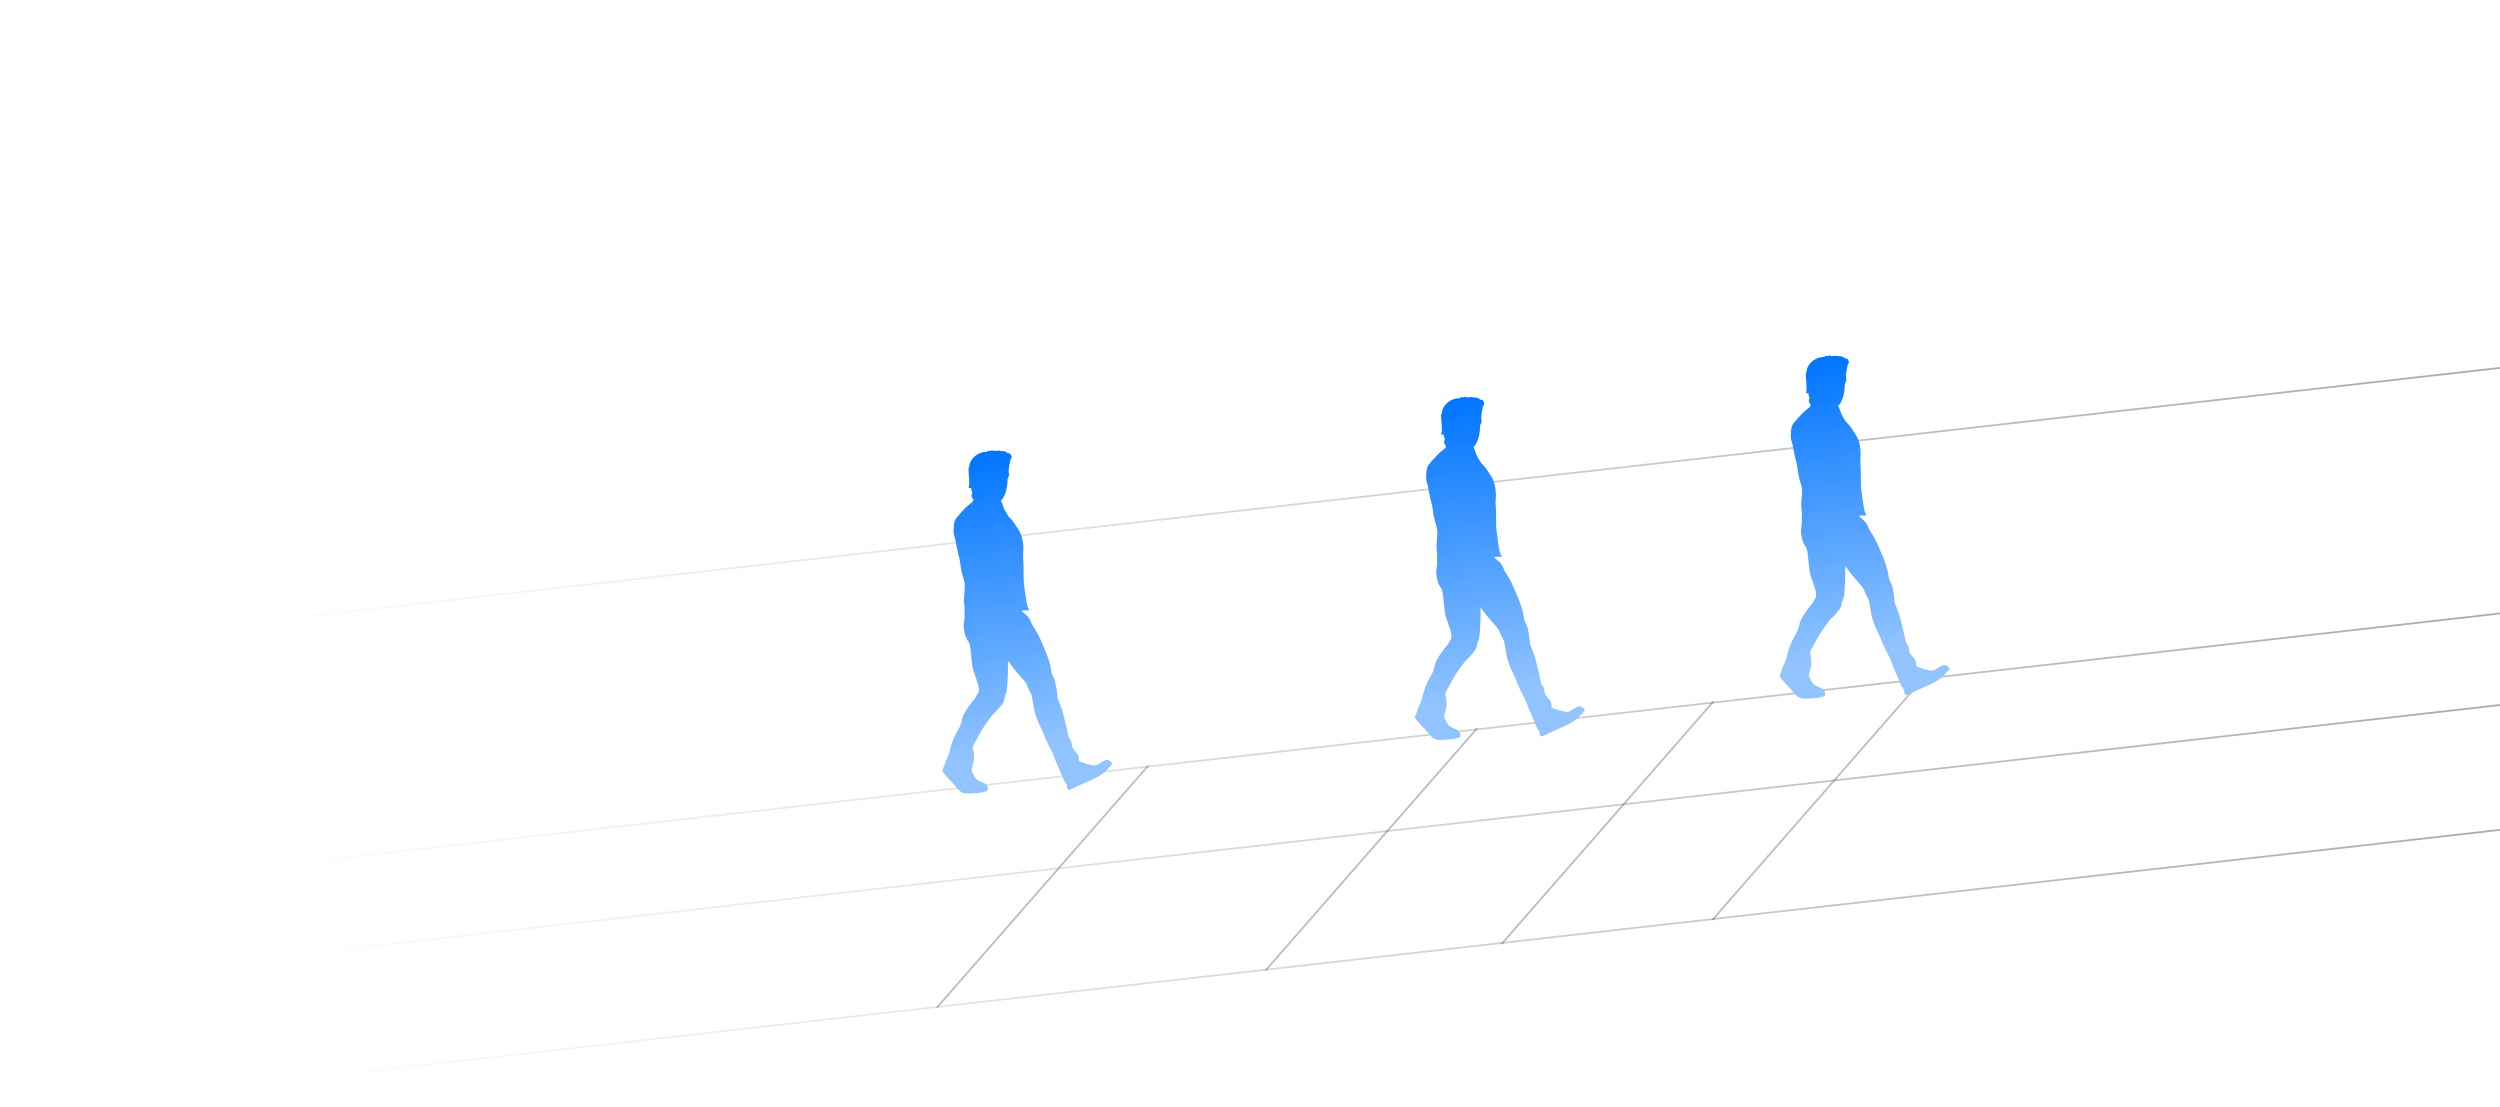 <svg width="1362" height="603" viewBox="0 0 1362 603" fill="none" xmlns="http://www.w3.org/2000/svg">
<line x1="34.493" y1="602.481" x2="2665" y2="304.516" stroke="url(#paint0_linear_69_104)" stroke-opacity="0.36"/>
<line x1="26.886" y1="535.318" x2="2657.39" y2="237.353" stroke="url(#paint1_linear_69_104)" stroke-opacity="0.36"/>
<line x1="21.307" y1="486.069" x2="2651.81" y2="188.104" stroke="url(#paint2_linear_69_104)" stroke-opacity="0.36"/>
<line x1="6.346" y1="353.982" x2="2636.85" y2="56.017" stroke="url(#paint3_linear_69_104)" stroke-opacity="0.36"/>
<path d="M1048.26 369.124L932.844 501.238" stroke="black" stroke-opacity="0.26"/>
<path d="M933.524 382.121L818.11 514.235" stroke="black" stroke-opacity="0.26"/>
<path d="M804.797 396.701L689.383 528.816" stroke="black" stroke-opacity="0.26"/>
<path d="M625.7 416.99L510.286 549.105" stroke="black" stroke-opacity="0.26"/>
<path d="M798.354 216.353C798.532 216.585 798.637 216.624 798.786 216.456C798.906 216.324 799.022 216.311 799.1 216.403C799.159 216.481 799.362 216.491 799.523 216.423C799.683 216.354 799.988 216.37 800.199 216.447C800.446 216.554 800.664 216.546 800.867 216.405C801.131 216.207 801.759 216.254 802.581 216.531C802.72 216.565 803.176 216.581 803.578 216.569C804.43 216.506 805.023 216.692 804.885 216.96C804.831 217.083 804.915 217.074 805.117 216.933C805.383 216.752 805.503 216.772 805.827 217.105C806.054 217.332 806.232 217.564 806.242 217.647C806.249 217.714 806.388 217.749 806.537 217.732C807.034 217.659 807.79 217.943 807.923 218.231C808.009 218.39 808.183 218.74 808.35 219.024C808.515 219.292 808.646 219.563 808.654 219.629C808.682 219.878 808.164 221.25 807.938 221.477C807.818 221.609 807.73 221.871 807.752 222.07C807.773 222.253 807.643 222.891 807.489 223.463C807.319 224.038 807.204 224.657 807.225 224.84C807.281 225.49 807.011 226.816 806.846 226.7C806.756 226.643 806.796 226.706 806.93 226.842C807.122 227.056 807.152 227.17 807.023 227.37C806.924 227.533 806.936 227.935 807.068 228.509C807.234 229.231 807.222 229.569 807.015 230.266C806.864 230.72 806.638 231.251 806.507 231.434C806.347 231.654 806.28 232.25 806.315 233.155C806.358 234.867 805.629 238.685 804.989 240.02C804.745 240.536 804.351 241.371 804.138 241.867C803.883 242.434 803.546 242.876 803.245 243.045C802.976 243.193 802.764 243.402 802.775 243.502C802.787 243.602 803.067 244.293 803.388 245.048C803.692 245.805 804.081 246.854 804.224 247.377C804.369 247.916 804.592 248.395 804.716 248.449C804.841 248.518 804.882 248.581 804.799 248.591C804.716 248.6 804.744 248.698 804.857 248.803C804.97 248.908 805.407 249.649 805.819 250.461C806.356 251.494 806.856 252.194 807.574 252.887C808.707 253.971 809.918 255.601 811.858 258.612C813.231 260.779 813.541 261.434 814.262 263.943C814.807 265.783 815.146 269.515 814.913 271.173C814.766 272.402 814.776 275.161 814.949 276.689C815.026 277.37 815.084 279.215 815.094 280.796C815.088 286.687 815.108 287.307 815.374 289.65C815.522 290.962 815.935 294.012 816.31 296.427C816.993 300.826 817.296 302.02 817.965 302.718C818.135 302.884 818.276 303.087 818.285 303.17C818.3 303.303 816.046 303.457 814.727 303.405C814.304 303.385 814.109 303.441 814.124 303.574C814.15 303.807 815.455 305.073 816.694 306.06C817.341 306.575 817.786 307.08 818.114 307.75C818.375 308.276 818.727 308.859 818.885 309.06C819.042 309.26 819.183 309.615 819.178 309.868C819.194 310.152 819.709 311.137 820.649 312.596C822.672 315.749 823.732 317.834 825.883 322.857C828.565 329.15 829.681 332.609 830.185 336.17C830.47 338.241 830.502 338.372 831.234 339.635C831.775 340.55 832.1 341.338 832.309 342.29C832.905 344.882 833.422 348.105 833.454 349.582C833.48 350.993 833.517 351.174 834.133 352.45C834.487 353.201 834.873 354.234 834.996 354.725C835.119 355.216 835.379 355.877 835.583 356.19C835.785 356.487 836.086 357.362 836.274 358.131C836.444 358.886 837.151 361.718 837.826 364.401C838.518 367.099 839.206 370.051 839.359 370.959C839.634 372.493 839.708 372.703 840.377 373.553C841.068 374.451 841.094 374.532 841.293 376.142C841.52 378.001 841.737 378.431 843.242 380.128C843.703 380.631 844.316 381.437 844.622 381.907C845.131 382.691 845.185 382.87 845.217 384.044C845.256 385.134 845.297 385.348 845.59 385.55C846.176 385.972 849.781 387.196 851.015 387.393C851.665 387.488 852.392 387.658 852.621 387.75C852.85 387.841 853.509 387.868 854.074 387.804C855.006 387.715 855.246 387.604 857.188 386.323C859.537 384.778 860.174 384.605 861.558 385.088C862.419 385.411 863.493 386.569 863.365 387.071C863.286 387.417 860.074 390.709 858.662 391.912C856.712 393.563 854.589 394.729 849.674 396.801C848.163 397.426 845.509 398.652 843.754 399.507C842 400.363 840.301 401.11 839.987 401.163C839.443 401.258 839.406 401.229 838.992 400.4C838.643 399.699 838.598 399.452 838.701 399.02C838.816 398.552 838.785 398.421 838.359 397.931C837.528 396.982 836.858 395.678 835.976 393.388C835.516 392.144 834.573 389.912 833.883 388.425C833.207 386.919 832.277 384.652 831.828 383.357C831.395 382.059 830.797 380.646 830.514 380.224C830.228 379.785 829.716 378.833 829.379 378.08C829.041 377.328 828.435 376.134 828.034 375.422C827.649 374.692 827.06 373.362 826.722 372.458C826.106 370.727 825.157 368.596 823.798 365.805C822.796 363.798 821.392 359.868 820.952 357.915C820.758 357.095 820.345 354.786 820.033 352.768C819.533 349.543 819.41 349.053 819.054 348.588C818.838 348.31 818.645 347.944 818.626 347.778C818.607 347.612 818.37 347.151 818.105 346.743C817.84 346.336 817.55 345.712 817.443 345.354C817.335 344.996 816.967 344.129 816.602 343.43C815.975 342.205 815.429 341.543 811.351 337.041C810.661 336.294 809.322 334.578 808.363 333.239C806.383 330.468 806.56 330.398 806.591 333.794C806.638 336.733 806.474 341.38 806.268 343.423C806.165 344.444 806.026 345.89 805.972 346.603C805.908 347.519 805.721 348.247 805.327 349.083C805.032 349.739 804.747 350.646 804.7 351.123C804.57 352.5 804.216 353.382 803.343 354.592C802.133 356.243 800.464 358.149 799.495 358.949C797.666 360.485 792.695 367.561 790.798 371.31C789.615 373.648 789.016 374.743 788.434 375.549C788.145 375.969 787.766 376.786 787.614 377.376C787.312 378.42 787.317 378.469 787.693 379.706C788.251 381.511 788.252 384.792 787.675 386.675C787.163 388.399 786.753 390.28 786.804 390.728C786.863 391.243 788.483 394.257 789.105 394.995C789.707 395.701 790.929 396.387 792.971 397.182C793.958 397.575 794.411 397.86 794.654 398.22C794.837 398.502 795.109 398.825 795.259 398.959C795.448 399.14 795.543 399.533 795.592 400.268C795.659 401.303 795.646 401.339 795.099 401.704C794.062 402.359 791.456 402.823 787.593 403.042C781.858 403.372 781.204 403.092 777.659 398.832C776.546 397.477 774.76 395.526 773.716 394.483C771.497 392.277 770.753 391.2 770.932 390.406C771.001 390.129 771.152 389.674 771.29 389.406C771.444 389.136 771.617 388.729 771.69 388.486C771.78 388.24 772.094 387.295 772.395 386.386C772.713 385.475 773.238 384.17 773.598 383.49C773.942 382.812 774.31 381.895 774.429 381.461C775.897 375.404 776.999 372.503 779.334 368.603C780.353 366.906 781.132 365.017 781.382 363.659C781.822 361.152 782.802 359.106 785.062 355.888C786.787 353.438 787.758 352.2 788.473 351.53C788.777 351.243 789.176 350.609 789.358 350.134C789.525 349.678 789.834 349.138 790.013 348.932C790.664 348.287 790.837 347.291 790.634 345.496C790.442 343.802 790.036 342.451 788.236 337.556C787.263 334.906 787.187 334.527 786.335 325.822C786.035 322.726 785.612 320.923 785.073 320.328C783.863 319.001 782.925 316.364 782.586 313.373C782.454 312.21 782.408 311.206 782.481 311.113C782.553 311.004 782.682 310.064 782.748 309.013C782.831 307.96 782.949 306.92 783.007 306.695C783.066 306.469 783.04 306.237 782.947 306.163C782.871 306.088 782.858 305.231 782.932 304.246C783.006 303.262 783.046 302.281 783.02 302.049C782.977 301.818 782.892 301.07 782.796 300.374C782.594 298.883 782.582 296.107 782.768 294.925C782.832 294.447 782.896 293.682 782.912 293.226C782.926 292.753 782.97 291.806 783.026 291.109C783.184 289.24 783 287.915 782.255 285.643C781.56 283.517 780.815 279.916 780.497 277.108C780.394 276.194 780.153 274.959 779.949 274.343C779.571 273.241 778.607 268.74 778.091 265.668C777.937 264.76 777.662 263.663 777.478 263.23C777.103 262.296 776.829 260.173 776.967 259.316C777.031 258.989 777.083 258.108 777.1 257.366C777.128 255.831 777.579 254.316 778.373 253.149C778.805 252.511 780.881 250.189 783.286 247.645C783.722 247.192 785.685 245.505 787.12 244.35C787.675 243.9 787.713 243.794 787.678 243.041C787.625 242.273 787.604 242.242 787.406 242.567C787.192 242.911 787.19 242.894 787.232 242.368C787.248 242.063 787.207 241.849 787.129 241.908C786.93 242.082 786.714 241.366 786.86 241.013C786.964 240.749 786.927 240.72 786.737 240.825C786.562 240.912 786.593 240.741 786.841 240.258C787.159 239.65 787.189 239.462 787.008 238.758C786.907 238.315 786.716 237.815 786.614 237.659C786.492 237.471 786.467 237.255 786.561 237.042C786.758 236.548 786.715 236.469 786.355 236.712C786.121 236.873 786.038 236.882 786.021 236.733C786.006 236.6 785.94 236.607 785.774 236.778C785.593 236.966 785.543 236.972 785.525 236.806C785.511 236.69 785.406 236.651 785.295 236.714C785.152 236.781 785.19 236.373 785.404 235.44C785.572 234.697 785.643 234.134 785.534 234.213C785.41 234.311 785.388 234.263 785.461 234.02C785.526 233.844 785.498 232.854 785.418 231.854C785.32 230.838 785.247 229.601 785.257 229.095C785.25 228.591 785.203 227.873 785.145 227.509C785.03 226.647 785.197 225.299 785.468 225.015C785.59 224.901 785.659 224.624 785.633 224.391C785.543 223.593 786.239 222.017 787.258 220.757C789.024 218.521 792.03 216.985 794.577 217.033C795.199 217.03 795.378 216.976 795.422 216.769C795.505 216.457 796.247 216.323 796.921 216.482C797.233 216.564 797.398 216.529 797.51 216.331C797.755 215.967 798.093 215.979 798.354 216.353ZM806.018 218.194C806.082 218.322 806.127 218.266 806.106 218.083C806.102 217.899 806.041 217.805 805.998 217.877C805.954 217.932 805.954 218.084 806.018 218.194ZM785.716 232.106C785.779 232.217 785.803 232.13 785.776 231.897C785.75 231.664 785.707 231.585 785.669 231.691C785.649 231.811 785.671 232.01 785.716 232.106Z" fill="url(#paint4_linear_69_104)"/>
<path d="M540.901 245.517C541.078 245.749 541.184 245.788 541.333 245.62C541.453 245.488 541.569 245.475 541.647 245.567C541.706 245.645 541.909 245.655 542.07 245.587C542.23 245.518 542.535 245.534 542.746 245.611C542.993 245.718 543.211 245.71 543.414 245.569C543.678 245.371 544.306 245.418 545.128 245.695C545.267 245.729 545.723 245.745 546.125 245.733C546.976 245.67 547.57 245.856 547.432 246.124C547.378 246.248 547.461 246.238 547.664 246.097C547.93 245.916 548.05 245.936 548.374 246.269C548.601 246.496 548.779 246.728 548.789 246.811C548.796 246.878 548.935 246.913 549.084 246.896C549.581 246.823 550.337 247.107 550.47 247.395C550.555 247.554 550.73 247.904 550.897 248.188C551.062 248.456 551.193 248.727 551.201 248.793C551.229 249.042 550.711 250.414 550.485 250.641C550.365 250.773 550.277 251.035 550.299 251.235C550.32 251.417 550.19 252.055 550.036 252.627C549.866 253.202 549.751 253.821 549.771 254.004C549.828 254.654 549.558 255.98 549.393 255.864C549.303 255.807 549.343 255.87 549.477 256.006C549.669 256.22 549.699 256.334 549.57 256.534C549.471 256.697 549.483 257.099 549.615 257.673C549.781 258.395 549.769 258.733 549.561 259.43C549.411 259.884 549.185 260.415 549.054 260.598C548.894 260.818 548.827 261.414 548.862 262.319C548.905 264.031 548.176 267.849 547.536 269.184C547.292 269.7 546.898 270.535 546.685 271.031C546.43 271.598 546.093 272.04 545.792 272.209C545.523 272.357 545.311 272.566 545.322 272.666C545.333 272.766 545.614 273.458 545.935 274.212C546.239 274.969 546.628 276.019 546.771 276.541C546.916 277.08 547.139 277.559 547.262 277.613C547.388 277.683 547.429 277.745 547.346 277.755C547.263 277.764 547.291 277.862 547.404 277.967C547.516 278.072 547.954 278.813 548.366 279.625C548.903 280.658 549.403 281.359 550.121 282.051C551.254 283.135 552.465 284.765 554.405 287.776C555.778 289.943 556.087 290.598 556.809 293.108C557.354 294.947 557.693 298.679 557.46 300.338C557.313 301.566 557.323 304.325 557.496 305.853C557.573 306.535 557.63 308.379 557.641 309.96C557.635 315.851 557.655 316.471 557.92 318.814C558.069 320.126 558.482 323.176 558.856 325.591C559.54 329.99 559.843 331.184 560.511 331.882C560.682 332.048 560.823 332.251 560.832 332.334C560.847 332.467 558.593 332.621 557.274 332.569C556.851 332.549 556.655 332.605 556.671 332.738C556.697 332.971 558.001 334.237 559.241 335.224C559.888 335.739 560.332 336.244 560.661 336.914C560.922 337.44 561.274 338.023 561.432 338.224C561.589 338.425 561.73 338.779 561.725 339.032C561.741 339.316 562.256 340.301 563.195 341.76C565.219 344.913 566.279 346.998 568.43 352.021C571.112 358.314 572.227 361.773 572.732 365.334C573.017 367.405 573.049 367.536 573.781 368.799C574.322 369.714 574.647 370.502 574.856 371.454C575.452 374.046 575.969 377.269 576.001 378.746C576.026 380.157 576.064 380.338 576.68 381.614C577.034 382.365 577.42 383.398 577.543 383.889C577.666 384.38 577.926 385.041 578.13 385.354C578.332 385.651 578.633 386.526 578.821 387.295C578.991 388.05 579.698 390.882 580.372 393.565C581.065 396.263 581.753 399.215 581.906 400.123C582.181 401.657 582.255 401.867 582.924 402.717C583.614 403.615 583.64 403.696 583.84 405.306C584.067 407.165 584.284 407.595 585.789 409.292C586.25 409.795 586.863 410.601 587.168 411.071C587.678 411.855 587.732 412.034 587.764 413.209C587.803 414.298 587.844 414.512 588.136 414.715C588.723 415.136 592.328 416.36 593.562 416.557C594.212 416.652 594.938 416.822 595.168 416.914C595.397 417.005 596.056 417.032 596.621 416.968C597.553 416.879 597.793 416.768 599.735 415.488C602.084 413.942 602.721 413.769 604.105 414.252C604.966 414.575 606.04 415.733 605.912 416.235C605.833 416.581 602.621 419.873 601.209 421.076C599.259 422.727 597.136 423.893 592.221 425.965C590.71 426.59 588.056 427.816 586.301 428.672C584.547 429.527 582.848 430.274 582.534 430.327C581.989 430.422 581.952 430.393 581.539 429.564C581.19 428.863 581.145 428.616 581.248 428.184C581.363 427.716 581.331 427.585 580.906 427.095C580.075 426.146 579.405 424.842 578.523 422.552C578.062 421.308 577.12 419.076 576.43 417.589C575.754 416.083 574.824 413.816 574.374 412.521C573.941 411.223 573.344 409.81 573.06 409.388C572.775 408.949 572.263 407.997 571.926 407.244C571.588 406.492 570.982 405.298 570.581 404.586C570.196 403.856 569.607 402.526 569.269 401.622C568.653 399.891 567.704 397.76 566.345 394.969C565.343 392.962 563.939 389.032 563.499 387.079C563.305 386.259 562.892 383.95 562.579 381.932C562.08 378.708 561.957 378.217 561.601 377.752C561.384 377.474 561.192 377.108 561.173 376.942C561.154 376.776 560.917 376.315 560.652 375.907C560.387 375.5 560.097 374.876 559.989 374.518C559.882 374.16 559.514 373.293 559.149 372.594C558.522 371.369 557.976 370.707 553.898 366.205C553.208 365.458 551.869 363.742 550.91 362.404C548.93 359.632 549.107 359.562 549.138 362.958C549.185 365.897 549.021 370.544 548.815 372.587C548.712 373.608 548.573 375.054 548.519 375.767C548.455 376.683 548.268 377.411 547.874 378.247C547.578 378.903 547.294 379.81 547.247 380.287C547.117 381.664 546.763 382.546 545.89 383.756C544.68 385.407 543.011 387.313 542.042 388.113C540.213 389.649 535.242 396.725 533.345 400.474C532.162 402.813 531.562 403.907 530.981 404.713C530.692 405.133 530.313 405.95 530.161 406.54C529.859 407.584 529.864 407.633 530.24 408.87C530.798 410.675 530.799 413.956 530.221 415.839C529.71 417.563 529.3 419.444 529.351 419.892C529.409 420.407 531.03 423.421 531.652 424.159C532.254 424.865 533.476 425.551 535.518 426.346C536.505 426.739 536.958 427.024 537.2 427.384C537.384 427.666 537.656 427.989 537.806 428.123C537.995 428.304 538.09 428.697 538.139 429.432C538.206 430.468 538.193 430.503 537.646 430.868C536.609 431.524 534.003 431.987 530.14 432.206C524.405 432.536 523.751 432.256 520.205 427.996C519.093 426.642 517.307 424.69 516.263 423.647C514.044 421.441 513.299 420.364 513.479 419.57C513.548 419.293 513.699 418.838 513.837 418.57C513.991 418.3 514.164 417.894 514.237 417.65C514.327 417.404 514.641 416.46 514.942 415.55C515.259 414.639 515.785 413.334 516.145 412.654C516.489 411.976 516.856 411.059 516.976 410.625C518.444 404.568 519.545 401.667 521.88 397.767C522.9 396.07 523.679 394.181 523.929 392.823C524.369 390.316 525.348 388.27 527.609 385.052C529.334 382.602 530.305 381.364 531.02 380.694C531.324 380.407 531.723 379.773 531.905 379.298C532.072 378.842 532.381 378.302 532.56 378.097C533.21 377.451 533.384 376.455 533.18 374.66C532.989 372.966 532.583 371.615 530.783 366.72C529.81 364.07 529.733 363.692 528.882 354.987C528.582 351.89 528.159 350.087 527.62 349.492C526.41 348.165 525.471 345.528 525.133 342.537C525.001 341.374 524.954 340.37 525.028 340.277C525.1 340.168 525.229 339.228 525.295 338.177C525.378 337.124 525.496 336.084 525.554 335.859C525.613 335.634 525.586 335.401 525.494 335.327C525.418 335.252 525.405 334.395 525.479 333.41C525.552 332.426 525.593 331.445 525.566 331.213C525.523 330.982 525.439 330.234 525.343 329.538C525.141 328.047 525.129 325.271 525.315 324.089C525.378 323.611 525.443 322.846 525.459 322.39C525.473 321.917 525.517 320.97 525.573 320.273C525.731 318.404 525.547 317.079 524.802 314.807C524.107 312.681 523.362 309.08 523.044 306.272C522.941 305.358 522.7 304.123 522.495 303.507C522.118 302.405 521.154 297.904 520.638 294.832C520.484 293.924 520.209 292.827 520.025 292.394C519.65 291.46 519.376 289.337 519.514 288.48C519.578 288.153 519.63 287.272 519.647 286.53C519.675 284.995 520.126 283.48 520.919 282.313C521.352 281.675 523.428 279.353 525.833 276.809C526.269 276.356 528.232 274.669 529.667 273.514C530.221 273.064 530.26 272.959 530.225 272.205C530.172 271.437 530.151 271.406 529.953 271.731C529.739 272.075 529.737 272.058 529.779 271.532C529.795 271.227 529.753 271.013 529.676 271.073C529.477 271.247 529.261 270.53 529.406 270.177C529.511 269.913 529.474 269.884 529.284 269.989C529.109 270.077 529.14 269.905 529.388 269.422C529.706 268.814 529.735 268.626 529.555 267.922C529.454 267.479 529.263 266.979 529.161 266.823C529.039 266.635 529.014 266.419 529.108 266.206C529.305 265.713 529.262 265.633 528.902 265.876C528.668 266.037 528.585 266.046 528.568 265.897C528.553 265.764 528.487 265.772 528.321 265.942C528.14 266.131 528.09 266.136 528.072 265.97C528.058 265.854 527.953 265.815 527.842 265.878C527.698 265.945 527.736 265.537 527.95 264.604C528.119 263.861 528.19 263.298 528.081 263.377C527.957 263.475 527.935 263.428 528.008 263.184C528.073 263.008 528.045 262.018 527.965 261.018C527.867 260.002 527.794 258.765 527.804 258.259C527.797 257.755 527.75 257.037 527.692 256.673C527.577 255.811 527.744 254.463 528.015 254.179C528.137 254.065 528.206 253.788 528.18 253.555C528.09 252.757 528.786 251.181 529.804 249.921C531.571 247.685 534.577 246.149 537.124 246.197C537.746 246.194 537.925 246.14 537.969 245.933C538.052 245.621 538.794 245.487 539.468 245.646C539.78 245.728 539.945 245.693 540.057 245.495C540.302 245.131 540.64 245.143 540.901 245.517ZM548.564 247.359C548.629 247.486 548.673 247.43 548.653 247.248C548.649 247.063 548.588 246.969 548.545 247.041C548.501 247.096 548.501 247.248 548.564 247.359ZM528.263 261.27C528.326 261.381 528.35 261.294 528.323 261.061C528.297 260.829 528.254 260.749 528.216 260.855C528.196 260.975 528.218 261.174 528.263 261.27Z" fill="url(#paint5_linear_69_104)"/>
<path d="M997.041 193.847C997.219 194.08 997.324 194.118 997.474 193.95C997.593 193.818 997.71 193.805 997.787 193.897C997.847 193.975 998.05 193.985 998.21 193.917C998.371 193.848 998.676 193.864 998.886 193.941C999.134 194.048 999.352 194.04 999.555 193.899C999.818 193.701 1000.45 193.748 1001.27 194.025C1001.41 194.06 1001.86 194.075 1002.27 194.063C1003.12 194 1003.71 194.186 1003.57 194.454C1003.52 194.578 1003.6 194.568 1003.8 194.427C1004.07 194.246 1004.19 194.266 1004.51 194.599C1004.74 194.826 1004.92 195.058 1004.93 195.142C1004.94 195.208 1005.08 195.243 1005.22 195.226C1005.72 195.153 1006.48 195.437 1006.61 195.725C1006.7 195.884 1006.87 196.234 1007.04 196.518C1007.2 196.786 1007.33 197.057 1007.34 197.123C1007.37 197.373 1006.85 198.744 1006.63 198.971C1006.51 199.103 1006.42 199.365 1006.44 199.565C1006.46 199.747 1006.33 200.385 1006.18 200.958C1006.01 201.532 1005.89 202.151 1005.91 202.334C1005.97 202.984 1005.7 204.31 1005.53 204.194C1005.44 204.137 1005.48 204.2 1005.62 204.336C1005.81 204.55 1005.84 204.664 1005.71 204.864C1005.61 205.027 1005.62 205.429 1005.76 206.003C1005.92 206.725 1005.91 207.063 1005.7 207.76C1005.55 208.214 1005.33 208.745 1005.19 208.928C1005.03 209.148 1004.97 209.745 1005 210.649C1005.05 212.361 1004.32 216.18 1003.68 217.514C1003.43 218.03 1003.04 218.865 1002.83 219.361C1002.57 219.928 1002.23 220.37 1001.93 220.539C1001.66 220.687 1001.45 220.896 1001.46 220.996C1001.47 221.096 1001.75 221.788 1002.08 222.542C1002.38 223.299 1002.77 224.349 1002.91 224.871C1003.06 225.41 1003.28 225.889 1003.4 225.943C1003.53 226.013 1003.57 226.075 1003.49 226.085C1003.4 226.094 1003.43 226.192 1003.54 226.297C1003.66 226.402 1004.09 227.143 1004.51 227.955C1005.04 228.988 1005.54 229.689 1006.26 230.381C1007.39 231.465 1008.61 233.095 1010.55 236.106C1011.92 238.273 1012.23 238.928 1012.95 241.438C1013.49 243.278 1013.83 247.009 1013.6 248.668C1013.45 249.896 1013.46 252.655 1013.64 254.183C1013.71 254.865 1013.77 256.709 1013.78 258.29C1013.78 264.181 1013.8 264.801 1014.06 267.144C1014.21 268.457 1014.62 271.506 1015 273.921C1015.68 278.32 1015.98 279.514 1016.65 280.212C1016.82 280.378 1016.96 280.581 1016.97 280.664C1016.99 280.797 1014.73 280.952 1013.41 280.899C1012.99 280.88 1012.8 280.935 1012.81 281.068C1012.84 281.301 1014.14 282.567 1015.38 283.554C1016.03 284.07 1016.47 284.575 1016.8 285.244C1017.06 285.77 1017.41 286.353 1017.57 286.554C1017.73 286.755 1017.87 287.109 1017.87 287.362C1017.88 287.646 1018.4 288.631 1019.34 290.09C1021.36 293.243 1022.42 295.328 1024.57 300.351C1027.25 306.645 1028.37 310.103 1028.87 313.664C1029.16 315.735 1029.19 315.866 1029.92 317.129C1030.46 318.044 1030.79 318.832 1031 319.784C1031.59 322.376 1032.11 325.599 1032.14 327.076C1032.17 328.487 1032.2 328.668 1032.82 329.944C1033.17 330.695 1033.56 331.728 1033.68 332.219C1033.81 332.71 1034.07 333.371 1034.27 333.684C1034.47 333.981 1034.77 334.856 1034.96 335.626C1035.13 336.38 1035.84 339.212 1036.51 341.895C1037.21 344.594 1037.89 347.545 1038.05 348.453C1038.32 349.987 1038.4 350.197 1039.06 351.047C1039.76 351.945 1039.78 352.026 1039.98 353.636C1040.21 355.495 1040.42 355.925 1041.93 357.622C1042.39 358.126 1043 358.931 1043.31 359.401C1043.82 360.185 1043.87 360.364 1043.9 361.539C1043.94 362.628 1043.98 362.842 1044.28 363.045C1044.86 363.466 1048.47 364.69 1049.7 364.887C1050.35 364.982 1051.08 365.152 1051.31 365.244C1051.54 365.336 1052.2 365.362 1052.76 365.298C1053.69 365.209 1053.93 365.098 1055.88 363.818C1058.22 362.273 1058.86 362.099 1060.25 362.582C1061.11 362.905 1062.18 364.063 1062.05 364.565C1061.97 364.911 1058.76 368.203 1057.35 369.406C1055.4 371.057 1053.28 372.223 1048.36 374.295C1046.85 374.92 1044.2 376.147 1042.44 377.002C1040.69 377.857 1038.99 378.604 1038.67 378.657C1038.13 378.752 1038.09 378.723 1037.68 377.894C1037.33 377.193 1037.29 376.946 1037.39 376.514C1037.5 376.046 1037.47 375.915 1037.05 375.425C1036.22 374.476 1035.55 373.172 1034.66 370.882C1034.2 369.638 1033.26 367.406 1032.57 365.919C1031.89 364.414 1030.96 362.146 1030.52 360.851C1030.08 359.553 1029.48 358.14 1029.2 357.718C1028.92 357.279 1028.4 356.327 1028.07 355.575C1027.73 354.822 1027.12 353.628 1026.72 352.916C1026.34 352.186 1025.75 350.856 1025.41 349.952C1024.79 348.221 1023.84 346.09 1022.49 343.299C1021.48 341.292 1020.08 337.362 1019.64 335.409C1019.45 334.589 1019.03 332.28 1018.72 330.263C1018.22 327.038 1018.1 326.547 1017.74 326.082C1017.53 325.804 1017.33 325.438 1017.31 325.272C1017.29 325.106 1017.06 324.645 1016.79 324.237C1016.53 323.83 1016.24 323.206 1016.13 322.848C1016.02 322.49 1015.65 321.623 1015.29 320.924C1014.66 319.699 1014.12 319.038 1010.04 314.535C1009.35 313.789 1008.01 312.072 1007.05 310.734C1005.07 307.962 1005.25 307.892 1005.28 311.288C1005.33 314.227 1005.16 318.874 1004.96 320.917C1004.85 321.938 1004.71 323.384 1004.66 324.097C1004.6 325.013 1004.41 325.741 1004.01 326.577C1003.72 327.233 1003.43 328.14 1003.39 328.617C1003.26 329.995 1002.9 330.876 1002.03 332.086C1000.82 333.737 999.152 335.643 998.182 336.443C996.354 337.979 991.383 345.055 989.485 348.804C988.303 351.143 987.703 352.237 987.121 353.043C986.832 353.463 986.454 354.28 986.302 354.87C985.999 355.914 986.005 355.964 986.38 357.2C986.938 359.005 986.94 362.286 986.362 364.169C985.851 365.893 985.441 367.774 985.492 368.222C985.55 368.738 987.17 371.751 987.793 372.489C988.394 373.195 989.616 373.881 991.658 374.676C992.645 375.069 993.098 375.355 993.341 375.714C993.525 375.996 993.797 376.319 993.947 376.453C994.135 376.634 994.23 377.027 994.28 377.762C994.347 378.798 994.334 378.833 993.786 379.198C992.75 379.854 990.143 380.317 986.281 380.536C980.546 380.866 979.891 380.586 976.346 376.326C975.233 374.972 973.447 373.02 972.404 371.977C970.185 369.771 969.44 368.694 969.619 367.9C969.689 367.623 969.839 367.168 969.977 366.9C970.132 366.63 970.305 366.224 970.378 365.98C970.468 365.734 970.782 364.79 971.083 363.88C971.4 362.969 971.925 361.665 972.286 360.984C972.63 360.306 972.997 359.389 973.116 358.955C974.584 352.898 975.686 349.997 978.021 346.097C979.041 344.4 979.819 342.511 980.07 341.153C980.509 338.647 981.489 336.6 983.75 333.382C985.475 330.932 986.445 329.694 987.161 329.024C987.465 328.738 987.864 328.103 988.046 327.628C988.213 327.172 988.522 326.632 988.701 326.427C989.351 325.781 989.524 324.785 989.321 322.991C989.129 321.296 988.724 319.945 986.924 315.05C985.951 312.4 985.874 312.022 985.023 303.317C984.722 300.22 984.299 298.417 983.761 297.822C982.55 296.495 981.612 293.858 981.273 290.867C981.142 289.704 981.095 288.7 981.169 288.607C981.241 288.498 981.37 287.558 981.436 286.507C981.518 285.454 981.636 284.414 981.695 284.189C981.753 283.964 981.727 283.731 981.635 283.657C981.559 283.582 981.546 282.725 981.619 281.741C981.693 280.756 981.733 279.775 981.707 279.543C981.664 279.312 981.579 278.564 981.484 277.868C981.281 276.377 981.27 273.601 981.456 272.419C981.519 271.941 981.584 271.176 981.6 270.72C981.613 270.247 981.658 269.3 981.713 268.603C981.872 266.734 981.688 265.409 980.943 263.137C980.247 261.011 979.503 257.41 979.185 254.602C979.081 253.688 978.841 252.454 978.636 251.837C978.259 250.736 977.295 246.234 976.778 243.162C976.625 242.254 976.349 241.158 976.166 240.724C975.791 239.79 975.516 237.667 975.655 236.81C975.719 236.483 975.771 235.602 975.787 234.86C975.816 233.325 976.267 231.81 977.06 230.643C977.493 230.005 979.569 227.683 981.973 225.139C982.41 224.686 984.373 222.999 985.807 221.844C986.362 221.394 986.401 221.289 986.366 220.535C986.312 219.767 986.292 219.736 986.093 220.061C985.88 220.405 985.878 220.389 985.919 219.862C985.935 219.557 985.894 219.343 985.817 219.403C985.618 219.577 985.402 218.861 985.547 218.508C985.652 218.243 985.615 218.214 985.425 218.319C985.25 218.407 985.281 218.235 985.529 217.752C985.847 217.144 985.876 216.956 985.695 216.253C985.595 215.81 985.404 215.31 985.302 215.153C985.179 214.965 985.155 214.749 985.249 214.536C985.445 214.043 985.403 213.963 985.043 214.206C984.809 214.367 984.726 214.377 984.709 214.227C984.694 214.094 984.627 214.102 984.461 214.272C984.281 214.461 984.231 214.466 984.212 214.3C984.199 214.184 984.094 214.145 983.983 214.208C983.839 214.275 983.877 213.867 984.091 212.934C984.259 212.191 984.33 211.628 984.221 211.707C984.098 211.806 984.076 211.758 984.149 211.514C984.213 211.338 984.185 210.348 984.106 209.348C984.007 208.332 983.935 207.095 983.945 206.589C983.938 206.085 983.89 205.367 983.832 205.003C983.718 204.141 983.885 202.793 984.156 202.51C984.277 202.395 984.347 202.118 984.32 201.885C984.23 201.087 984.927 199.511 985.945 198.251C987.711 196.015 990.718 194.479 993.265 194.527C993.887 194.524 994.066 194.47 994.11 194.263C994.192 193.951 994.934 193.817 995.609 193.976C995.921 194.058 996.085 194.023 996.197 193.825C996.442 193.461 996.78 193.473 997.041 193.847ZM1004.71 195.689C1004.77 195.816 1004.81 195.76 1004.79 195.578C1004.79 195.393 1004.73 195.299 1004.69 195.371C1004.64 195.426 1004.64 195.578 1004.71 195.689ZM984.403 209.6C984.466 209.711 984.49 209.624 984.464 209.391C984.438 209.159 984.395 209.079 984.356 209.185C984.336 209.305 984.359 209.504 984.403 209.6Z" fill="url(#paint6_linear_69_104)"/>
<defs>
<linearGradient id="paint0_linear_69_104" x1="141.797" y1="638.135" x2="2515.62" y2="648.301" gradientUnits="userSpaceOnUse">
<stop stop-opacity="0"/>
<stop offset="0.57"/>
<stop offset="1" stop-opacity="0"/>
</linearGradient>
<linearGradient id="paint1_linear_69_104" x1="134.189" y1="570.972" x2="2508.01" y2="581.138" gradientUnits="userSpaceOnUse">
<stop stop-opacity="0"/>
<stop offset="0.57"/>
<stop offset="1" stop-opacity="0"/>
</linearGradient>
<linearGradient id="paint2_linear_69_104" x1="128.611" y1="521.723" x2="2502.43" y2="531.889" gradientUnits="userSpaceOnUse">
<stop stop-opacity="0"/>
<stop offset="0.57"/>
<stop offset="1" stop-opacity="0"/>
</linearGradient>
<linearGradient id="paint3_linear_69_104" x1="113.649" y1="389.636" x2="2487.47" y2="399.802" gradientUnits="userSpaceOnUse">
<stop stop-opacity="0"/>
<stop offset="0.57"/>
<stop offset="1" stop-opacity="0"/>
</linearGradient>
<linearGradient id="paint4_linear_69_104" x1="796.453" y1="216.836" x2="822.453" y2="376.836" gradientUnits="userSpaceOnUse">
<stop stop-color="#0075FF"/>
<stop offset="1" stop-color="#91C3FF"/>
</linearGradient>
<linearGradient id="paint5_linear_69_104" x1="539" y1="246" x2="565" y2="406" gradientUnits="userSpaceOnUse">
<stop stop-color="#0075FF"/>
<stop offset="1" stop-color="#91C3FF"/>
</linearGradient>
<linearGradient id="paint6_linear_69_104" x1="995.14" y1="194.331" x2="1021.14" y2="354.331" gradientUnits="userSpaceOnUse">
<stop stop-color="#0075FF"/>
<stop offset="1" stop-color="#91C3FF"/>
</linearGradient>
</defs>
</svg>
